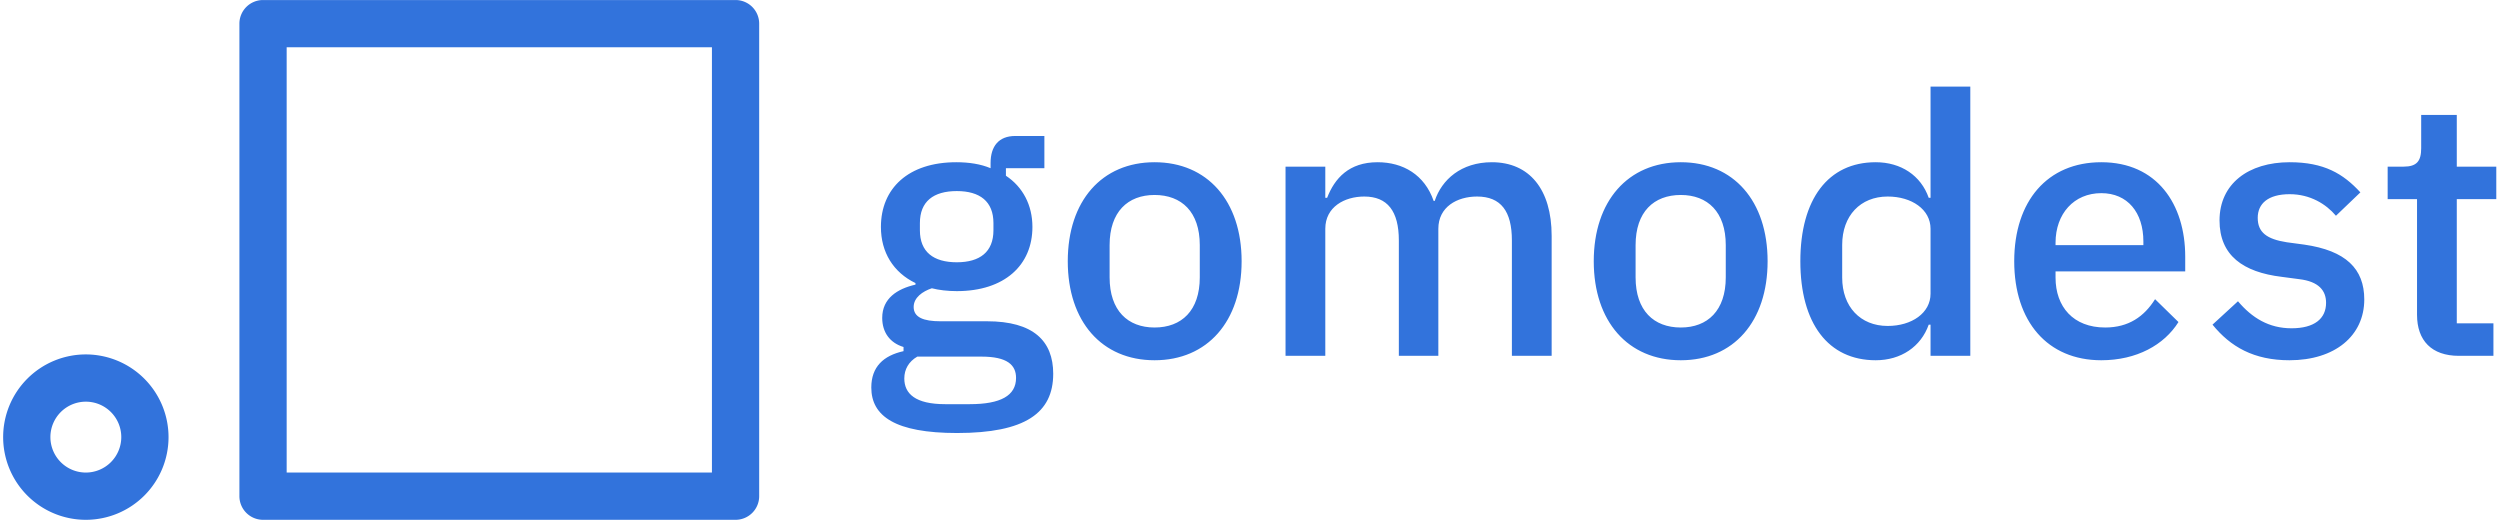 <svg data-v-423bf9ae="" xmlns="http://www.w3.org/2000/svg" width="433" height="90" viewBox="0 0 433 90" class="iconLeft"><!----><!----><!---->
    <g data-v-423bf9ae="" id="1562837d-aa65-4b55-be2d-78087eb38513" fill="#3273dc"
       transform="matrix(4.501,0,0,4.501,148.749,-2.959)">
        <path d="M7.48 15.04C7.48 13.78 6.72 13.02 4.93 13.02L3.14 13.02C2.49 13.02 2.11 12.87 2.11 12.47C2.11 12.11 2.45 11.87 2.81 11.75C3.08 11.82 3.42 11.86 3.77 11.86C5.61 11.86 6.68 10.86 6.68 9.39C6.68 8.55 6.31 7.85 5.66 7.42L5.66 7.13L7.14 7.13L7.14 5.89L6.02 5.89C5.38 5.89 5.07 6.29 5.07 6.93L5.07 7.13C4.69 6.97 4.24 6.90 3.75 6.90C1.90 6.90 0.85 7.91 0.85 9.39C0.85 10.37 1.33 11.14 2.18 11.55L2.18 11.61C1.48 11.77 0.90 12.14 0.90 12.89C0.90 13.44 1.19 13.85 1.72 14.01L1.72 14.17C0.95 14.34 0.48 14.77 0.48 15.57C0.48 16.67 1.40 17.32 3.78 17.32C6.40 17.32 7.48 16.55 7.48 15.04ZM6.05 15.20C6.05 15.88 5.46 16.21 4.27 16.21L3.32 16.21C2.18 16.21 1.75 15.81 1.75 15.22C1.75 14.87 1.92 14.57 2.25 14.38L4.72 14.38C5.71 14.38 6.05 14.70 6.05 15.20ZM3.77 10.75C2.87 10.75 2.35 10.35 2.35 9.52L2.35 9.24C2.35 8.41 2.87 8.01 3.77 8.01C4.66 8.01 5.18 8.41 5.18 9.24L5.18 9.52C5.18 10.35 4.66 10.75 3.77 10.75ZM11.38 14.52C13.41 14.52 14.73 13.03 14.73 10.71C14.73 8.39 13.41 6.90 11.38 6.90C9.35 6.90 8.04 8.39 8.04 10.71C8.04 13.03 9.35 14.52 11.38 14.52ZM11.38 13.26C10.35 13.26 9.65 12.61 9.65 11.33L9.65 10.09C9.65 8.81 10.35 8.16 11.38 8.16C12.42 8.16 13.12 8.81 13.12 10.09L13.12 11.33C13.12 12.61 12.42 13.26 11.38 13.26ZM17.95 14.35L17.95 9.46C17.95 8.62 18.69 8.22 19.45 8.22C20.34 8.22 20.78 8.78 20.78 9.91L20.78 14.35L22.30 14.35L22.30 9.46C22.30 8.62 23.02 8.22 23.79 8.22C24.71 8.22 25.13 8.79 25.13 9.91L25.13 14.35L26.66 14.35L26.66 9.73C26.66 7.94 25.80 6.90 24.36 6.90C23.18 6.90 22.43 7.57 22.16 8.39L22.12 8.39C21.77 7.38 20.94 6.90 19.96 6.90C18.86 6.90 18.31 7.52 18.02 8.27L17.95 8.27L17.95 7.07L16.42 7.07L16.42 14.35ZM31.63 14.52C33.66 14.52 34.97 13.03 34.97 10.71C34.97 8.39 33.66 6.90 31.63 6.90C29.60 6.90 28.28 8.39 28.28 10.71C28.28 13.03 29.60 14.52 31.63 14.52ZM31.63 13.26C30.59 13.26 29.89 12.61 29.89 11.33L29.89 10.09C29.89 8.81 30.59 8.16 31.63 8.16C32.66 8.16 33.36 8.81 33.36 10.09L33.36 11.33C33.36 12.61 32.66 13.26 31.63 13.26ZM41.24 14.35L42.77 14.35L42.77 3.99L41.24 3.99L41.24 8.27L41.17 8.27C40.87 7.41 40.10 6.90 39.13 6.90C37.30 6.90 36.23 8.32 36.23 10.71C36.23 13.10 37.30 14.52 39.13 14.52C40.10 14.52 40.87 14 41.17 13.15L41.24 13.15ZM39.59 13.20C38.54 13.20 37.84 12.46 37.84 11.34L37.84 10.08C37.84 8.96 38.54 8.22 39.59 8.22C40.52 8.22 41.24 8.72 41.24 9.46L41.24 11.96C41.24 12.70 40.52 13.20 39.59 13.20ZM47.81 14.52C49.17 14.52 50.23 13.93 50.78 13.05L49.88 12.17C49.46 12.84 48.86 13.26 47.96 13.26C46.73 13.26 46.05 12.46 46.05 11.34L46.05 11.10L51.04 11.10L51.04 10.53C51.04 8.51 49.95 6.90 47.81 6.90C45.74 6.90 44.46 8.39 44.46 10.71C44.46 13.03 45.74 14.52 47.81 14.52ZM47.81 8.09C48.82 8.09 49.43 8.83 49.43 9.95L49.43 10.09L46.05 10.09L46.05 10.00C46.05 8.88 46.76 8.09 47.81 8.09ZM55.05 14.52C56.80 14.52 57.93 13.58 57.93 12.18C57.93 11.00 57.22 10.30 55.62 10.07L54.95 9.98C54.18 9.86 53.83 9.60 53.83 9.04C53.83 8.50 54.22 8.13 55.06 8.13C55.85 8.13 56.46 8.51 56.84 8.96L57.78 8.06C57.12 7.34 56.38 6.90 55.06 6.90C53.47 6.90 52.36 7.73 52.36 9.14C52.36 10.49 53.27 11.13 54.75 11.31L55.43 11.40C56.18 11.49 56.46 11.84 56.46 12.31C56.46 12.92 56.01 13.29 55.13 13.29C54.26 13.29 53.61 12.89 53.07 12.25L52.09 13.15C52.78 14 53.68 14.52 55.05 14.52ZM62.90 14.35L62.90 13.10L61.49 13.10L61.49 8.32L63.01 8.32L63.01 7.07L61.49 7.07L61.49 5.08L60.12 5.08L60.12 6.36C60.12 6.86 59.95 7.07 59.44 7.07L58.83 7.07L58.83 8.32L59.96 8.32L59.96 12.77C59.96 13.76 60.52 14.35 61.57 14.35Z"></path>
    </g><!---->
    <g data-v-423bf9ae="" id="c85f3330-f040-41e7-9109-271a68de14ad"
       transform="matrix(1.364,0,0,1.364,-2.182,-23.182)"
       stroke="none" fill="#3273dc">
        <path d="M95 17H35a3 3 0 0 0-3 3v60a3 3 0 0 0 3 3h60a3 3 0 0 0 3-3V20a3 3 0 0 0-3-3zm-3 60H38V23h54zM12.5 62A10.5 10.5 0 1 0 23 72.5 10.511 10.511 0 0 0 12.5 62zm0 15a4.5 4.5 0 1 1 4.5-4.5 4.505 4.505 0 0 1-4.5 4.5z"></path>
    </g><!---->
</svg>